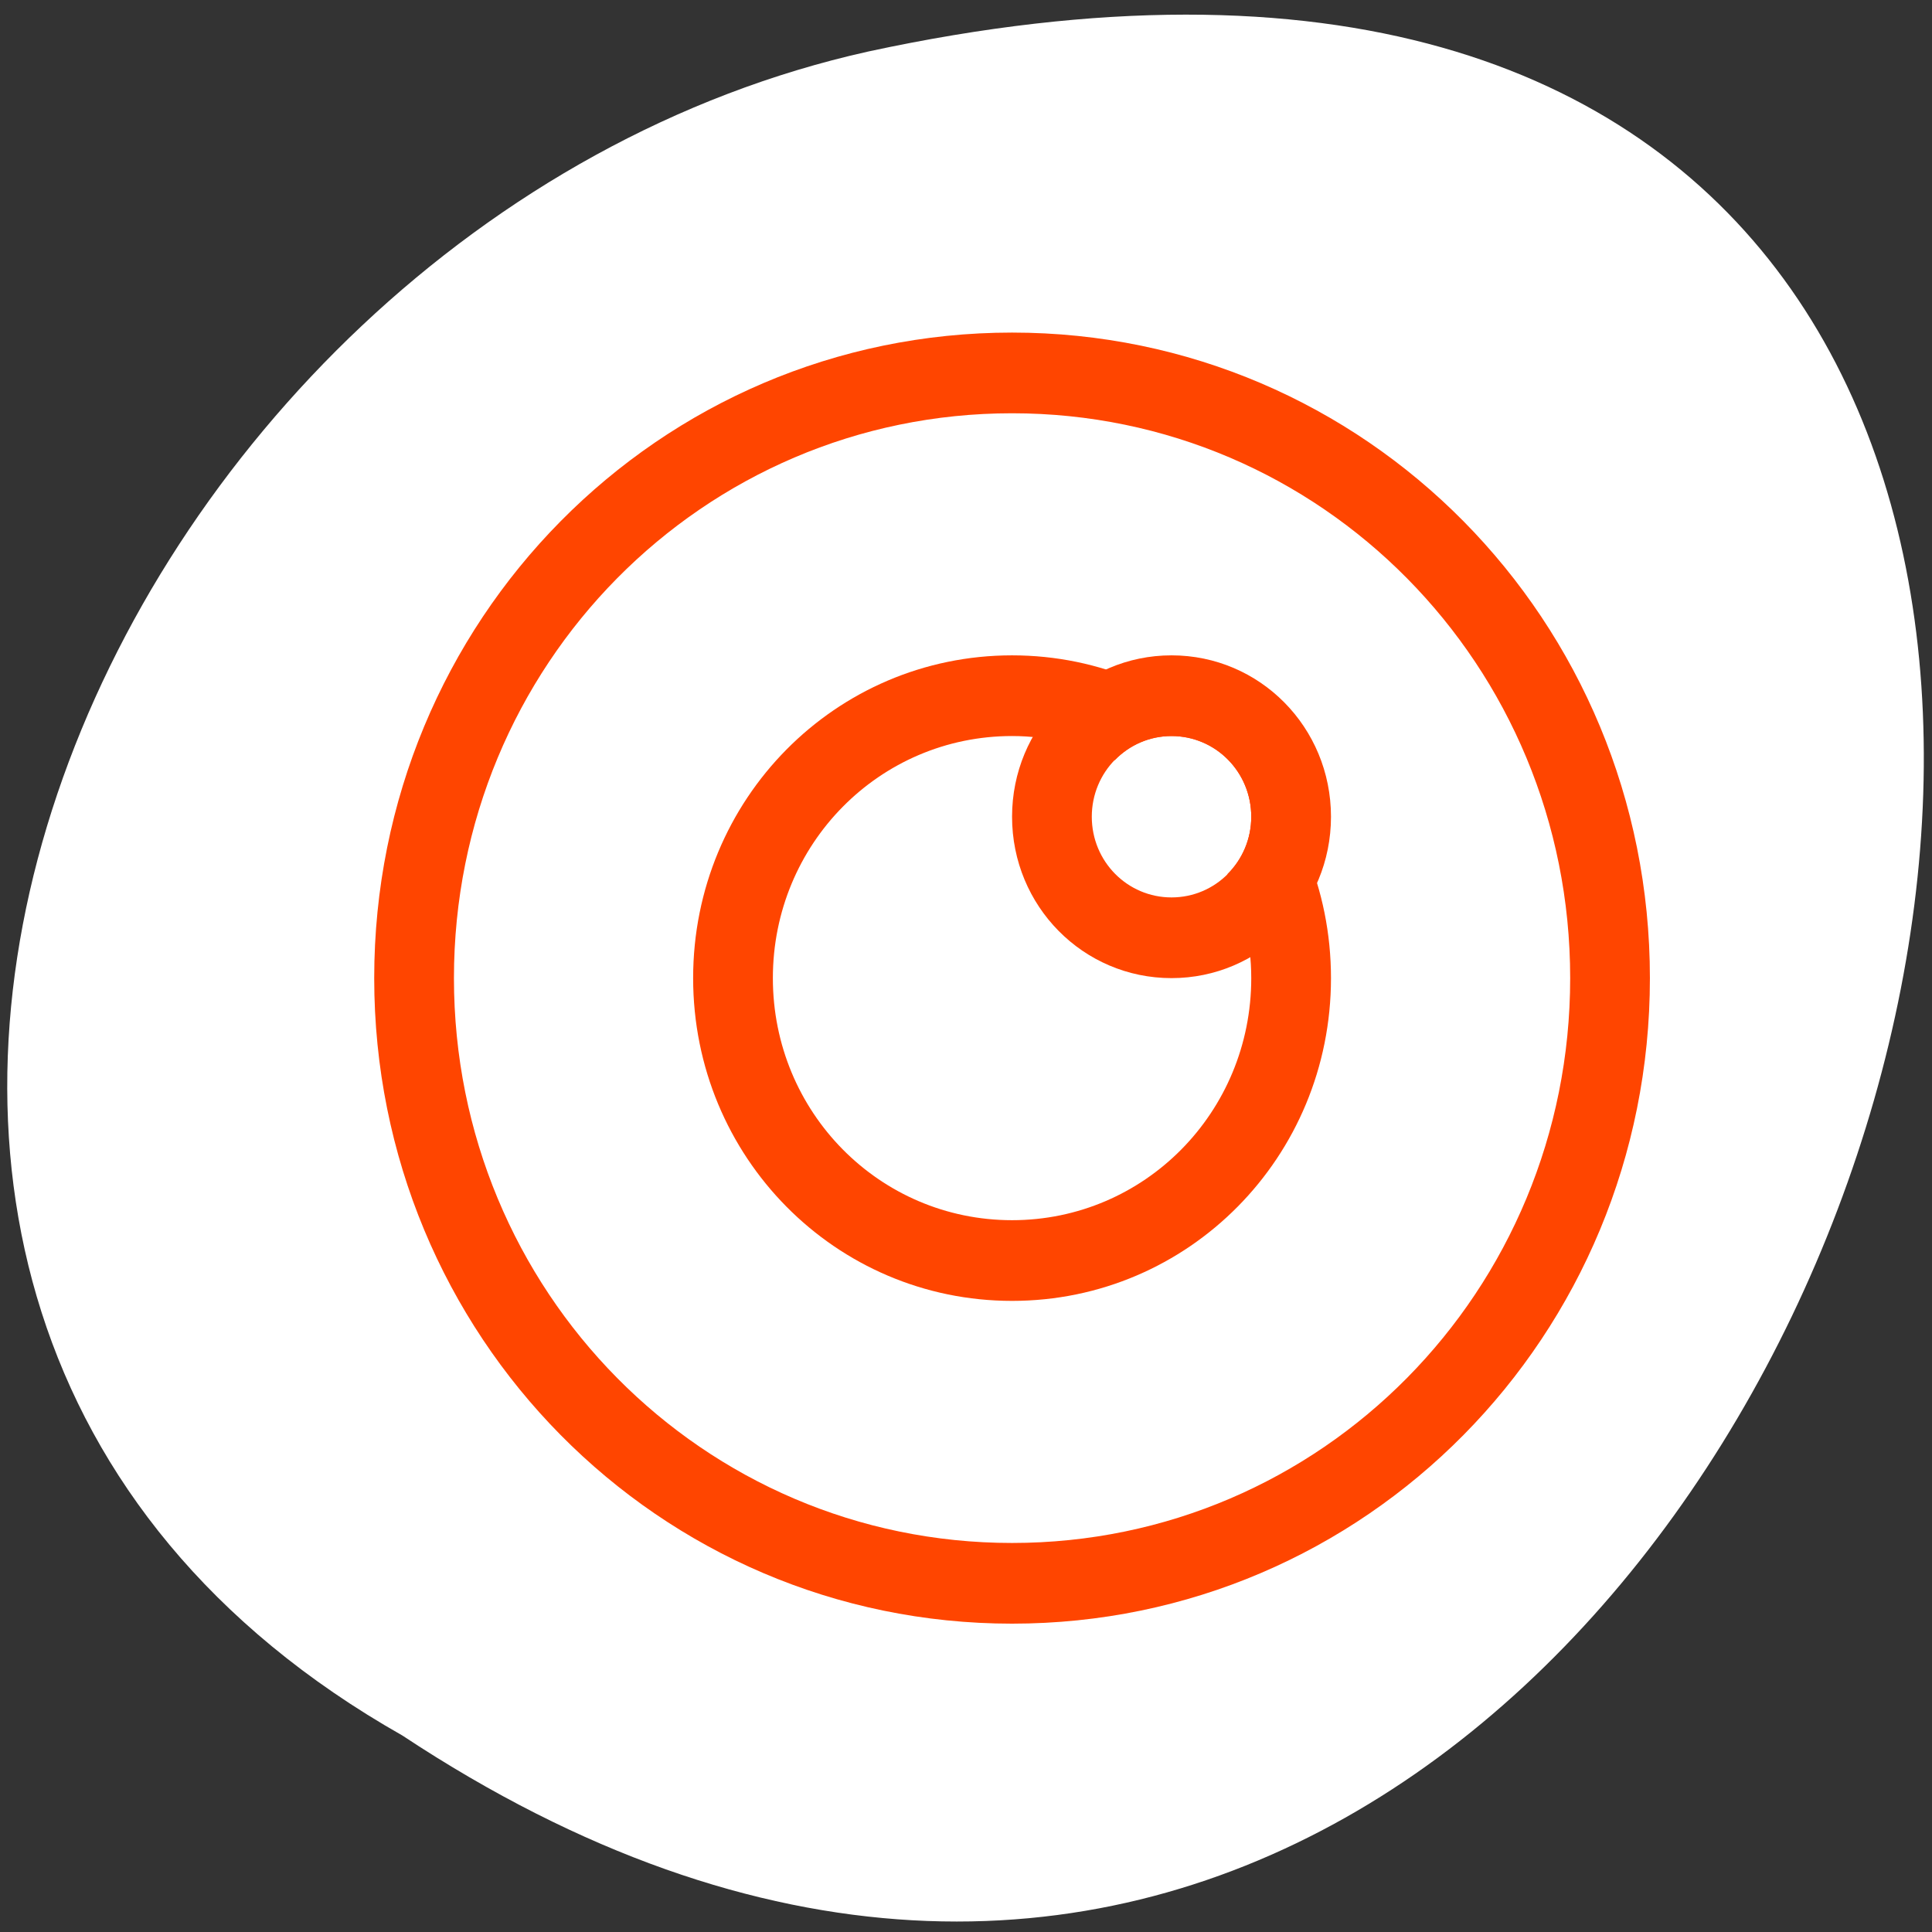 <svg xmlns="http://www.w3.org/2000/svg" viewBox="0 0 256 256"><rect x="0" y="0" width="256" height="256" fill="#333333" stroke="none"/><defs><clipPath><path d="m 74 56.824 h 129 v 139.69 h -129"/></clipPath><clipPath><path d="m 27.707 56.824 h 82.29 v 139.69 h -82.29"/></clipPath><clipPath><path d="m 171 132 h 54.625 v 24 h -54.625"/></clipPath><clipPath><path d="m 148 97 h 77.63 v 24 h -77.62"/></clipPath><clipPath><path transform="matrix(15.333 0 0 11.5 415 -125.5)" d="m -24 13 c 0 1.105 -0.672 2 -1.5 2 -0.828 0 -1.5 -0.895 -1.5 -2 0 -1.105 0.672 -2 1.5 -2 0.828 0 1.5 0.895 1.5 2 z"/></clipPath></defs><g transform="matrix(-0.992 0 0 0.987 254.92 -784.07)" style="fill:#ffffff;color:#000"><path d="m 203.23 1027.39 c -192.46 127.95 -311 -280.09 -62.2 -226.07 102.82 23.02 165.22 167.39 62.2 226.07 z"/><g transform="matrix(-10.65 0 0 10.833 4273.8 -5044.14)" style="fill:#ff4500;color:#000"><path d="m 389.86 543.08 c -4.432 0 -8 3.568 -8 8 0 4.432 3.568 8 8 8 4.432 0 8 -3.568 8 -8 0 -4.432 -3.568 -8 -8 -8 z m 0 1 c 3.878 0 7 3.122 7 7 0 3.878 -3.122 7 -7 7 -3.878 0 -7 -3.122 -7 -7 0 -3.878 3.122 -7 7 -7 z"/><path d="m 389.86 547.08 c -2.216 0 -4 1.784 -4 4 0 2.216 1.784 4 4 4 2.216 0 4 -1.784 4 -4 0 -2.216 -1.784 -4 -4 -4 z m 0 1 c 0.464 0 0.898 0.112 1.289 0.299 0.181 -0.184 0.431 -0.299 0.711 -0.299 0.554 0 1 0.446 1 1 0 0.28 -0.115 0.53 -0.299 0.711 0.187 0.391 0.299 0.825 0.299 1.289 0 1.662 -1.338 3 -3 3 -1.662 0 -3 -1.338 -3 -3 0 -1.662 1.338 -3 3 -3 z"/><path d="m 391.86 547.08 c -1.108 0 -2 0.892 -2 2 0 1.108 0.892 2 2 2 1.108 0 2 -0.892 2 -2 0 -1.108 -0.892 -2 -2 -2 z m 0 1 c 0.554 0 1 0.446 1 1 0 0.554 -0.446 1 -1 1 -0.554 0 -1 -0.446 -1 -1 0 -0.554 0.446 -1 1 -1 z"/></g></g></svg>